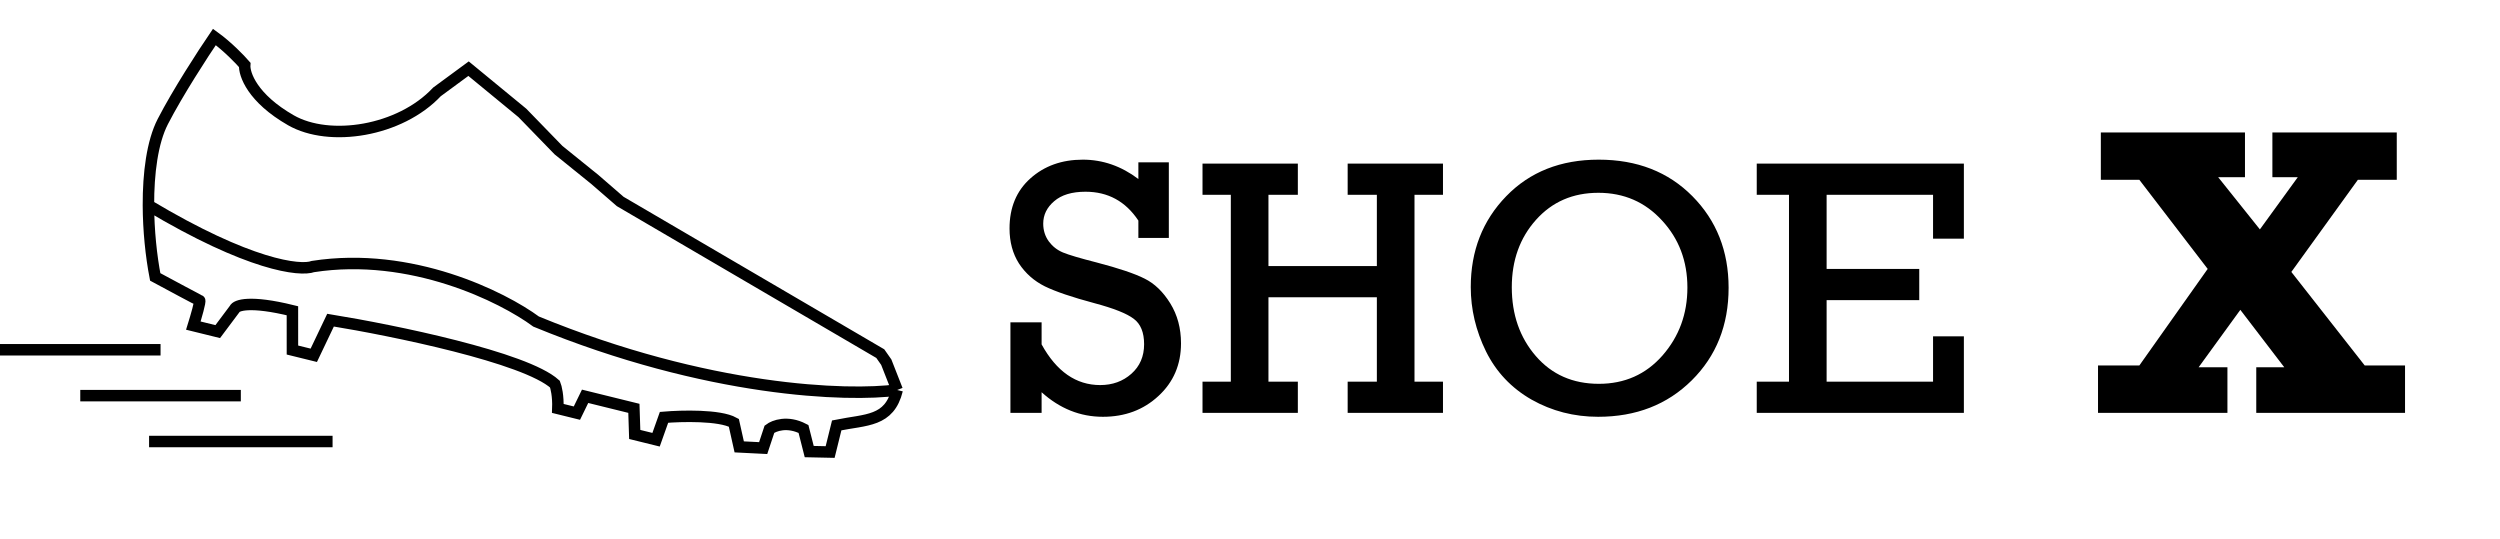 <svg width="218" height="47" viewBox="0 0 218 47" fill="none" xmlns="http://www.w3.org/2000/svg">
<path d="M78.235 34.008C77.55 36.785 75.549 36.571 72.962 37.092L72.388 39.417L70.564 39.378L70.064 37.405C68.664 36.676 67.502 37.116 67.096 37.426L66.549 39.073L64.46 38.968L63.991 36.866C62.751 36.176 59.415 36.263 57.902 36.392L57.209 38.344L55.348 37.885L55.275 35.607L51.021 34.557L50.306 36.025L48.644 35.615C48.686 34.53 48.493 33.751 48.391 33.498C45.808 31.162 34.269 28.804 28.823 27.917L27.362 30.982L25.5 30.523L25.499 27.098C21.777 26.179 20.587 26.617 20.458 26.95L18.986 28.916L16.859 28.392C17.084 27.671 17.507 26.222 17.4 26.196C17.294 26.17 14.778 24.818 13.534 24.146C13.181 22.314 12.951 20.09 12.943 17.903M78.235 34.008L77.283 31.581L76.761 30.836L54.083 17.569L51.875 15.655L48.7 13.09L45.551 9.847L40.858 5.987L38.105 8.011C34.873 11.461 28.727 12.411 25.366 10.486C22.004 8.561 21.28 6.464 21.339 5.656C20.936 5.191 19.844 4.054 18.695 3.223C17.736 4.63 15.495 8.078 14.194 10.607C13.282 12.38 12.932 15.111 12.943 17.903M78.235 34.008C73.984 34.589 61.735 34.208 46.748 28.04C43.833 25.887 35.861 21.914 27.297 23.241C26.177 23.655 21.739 23.166 12.943 17.903" stroke="black"/>
<line x1="29" y1="38.5" x2="13" y2="38.5" stroke="black"/>
<line x1="14" y1="30.5" y2="30.5" stroke="black"/>
<line x1="21" y1="34.5" x2="7" y2="34.5" stroke="black"/>
<path d="M88.109 36V28.109H90.828V30.031C92.13 32.396 93.833 33.578 95.938 33.578C97.01 33.578 97.917 33.25 98.656 32.594C99.396 31.938 99.766 31.078 99.766 30.016C99.766 28.984 99.463 28.245 98.859 27.797C98.255 27.338 97.115 26.885 95.438 26.438C93.49 25.917 92.047 25.427 91.109 24.969C90.172 24.5 89.422 23.838 88.859 22.984C88.307 22.12 88.031 21.099 88.031 19.922C88.031 18.099 88.635 16.646 89.844 15.562C91.062 14.469 92.588 13.922 94.422 13.922C96.162 13.922 97.776 14.484 99.266 15.609V14.156H101.922V20.75H99.266V19.234C98.151 17.557 96.615 16.719 94.656 16.719C93.469 16.719 92.557 16.995 91.922 17.547C91.287 18.088 90.969 18.74 90.969 19.5C90.969 20.083 91.13 20.599 91.453 21.047C91.776 21.484 92.188 21.807 92.688 22.016C93.188 22.224 94.172 22.516 95.641 22.891C97.557 23.391 98.948 23.859 99.812 24.297C100.677 24.724 101.422 25.443 102.047 26.453C102.672 27.463 102.984 28.625 102.984 29.938C102.984 31.792 102.328 33.323 101.016 34.531C99.713 35.74 98.099 36.344 96.172 36.344C94.193 36.344 92.412 35.63 90.828 34.203V36H88.109ZM107.328 33.281V16.984H104.859V14.266H113.172V16.984H110.609V23.203H120.062V16.984H117.516V14.266H125.828V16.984H123.344V33.281H125.828V36H117.516V33.281H120.062V25.922H110.609V33.281H113.172V36H104.859V33.281H107.328ZM128.25 25.031C128.25 21.875 129.281 19.234 131.344 17.109C133.406 14.984 136.094 13.922 139.406 13.922C142.75 13.922 145.474 14.984 147.578 17.109C149.682 19.234 150.734 21.896 150.734 25.094C150.734 28.354 149.661 31.047 147.516 33.172C145.38 35.286 142.661 36.344 139.359 36.344C137.255 36.344 135.318 35.844 133.547 34.844C131.786 33.833 130.464 32.432 129.578 30.641C128.693 28.838 128.25 26.969 128.25 25.031ZM131.828 25.047C131.828 27.432 132.526 29.432 133.922 31.047C135.318 32.661 137.151 33.469 139.422 33.469C141.672 33.469 143.521 32.646 144.969 31C146.417 29.344 147.141 27.37 147.141 25.078C147.141 22.766 146.401 20.812 144.922 19.219C143.453 17.615 141.604 16.812 139.375 16.812C137.156 16.812 135.344 17.599 133.938 19.172C132.531 20.745 131.828 22.703 131.828 25.047ZM156 33.281V16.984H153.188V14.266H171.25V20.812H168.562V16.984H159.281V23.453H167.359V26.172H159.281V33.281H168.562V29.328H171.25V36H153.188V33.281H156Z" fill="black"/>
<path d="M182.947 36V31.869H186.551L192.51 23.449L186.551 15.68H183.193V11.549H195.762V15.451H193.424L197.062 20.004L200.367 15.451H198.152V11.549H208.998V15.68H205.605L199.805 23.713L206.203 31.869H209.719V36H196.746V32.027H199.189L195.357 27.018L191.719 32.027H194.232V36H182.947Z" fill="black"/>
</svg>

